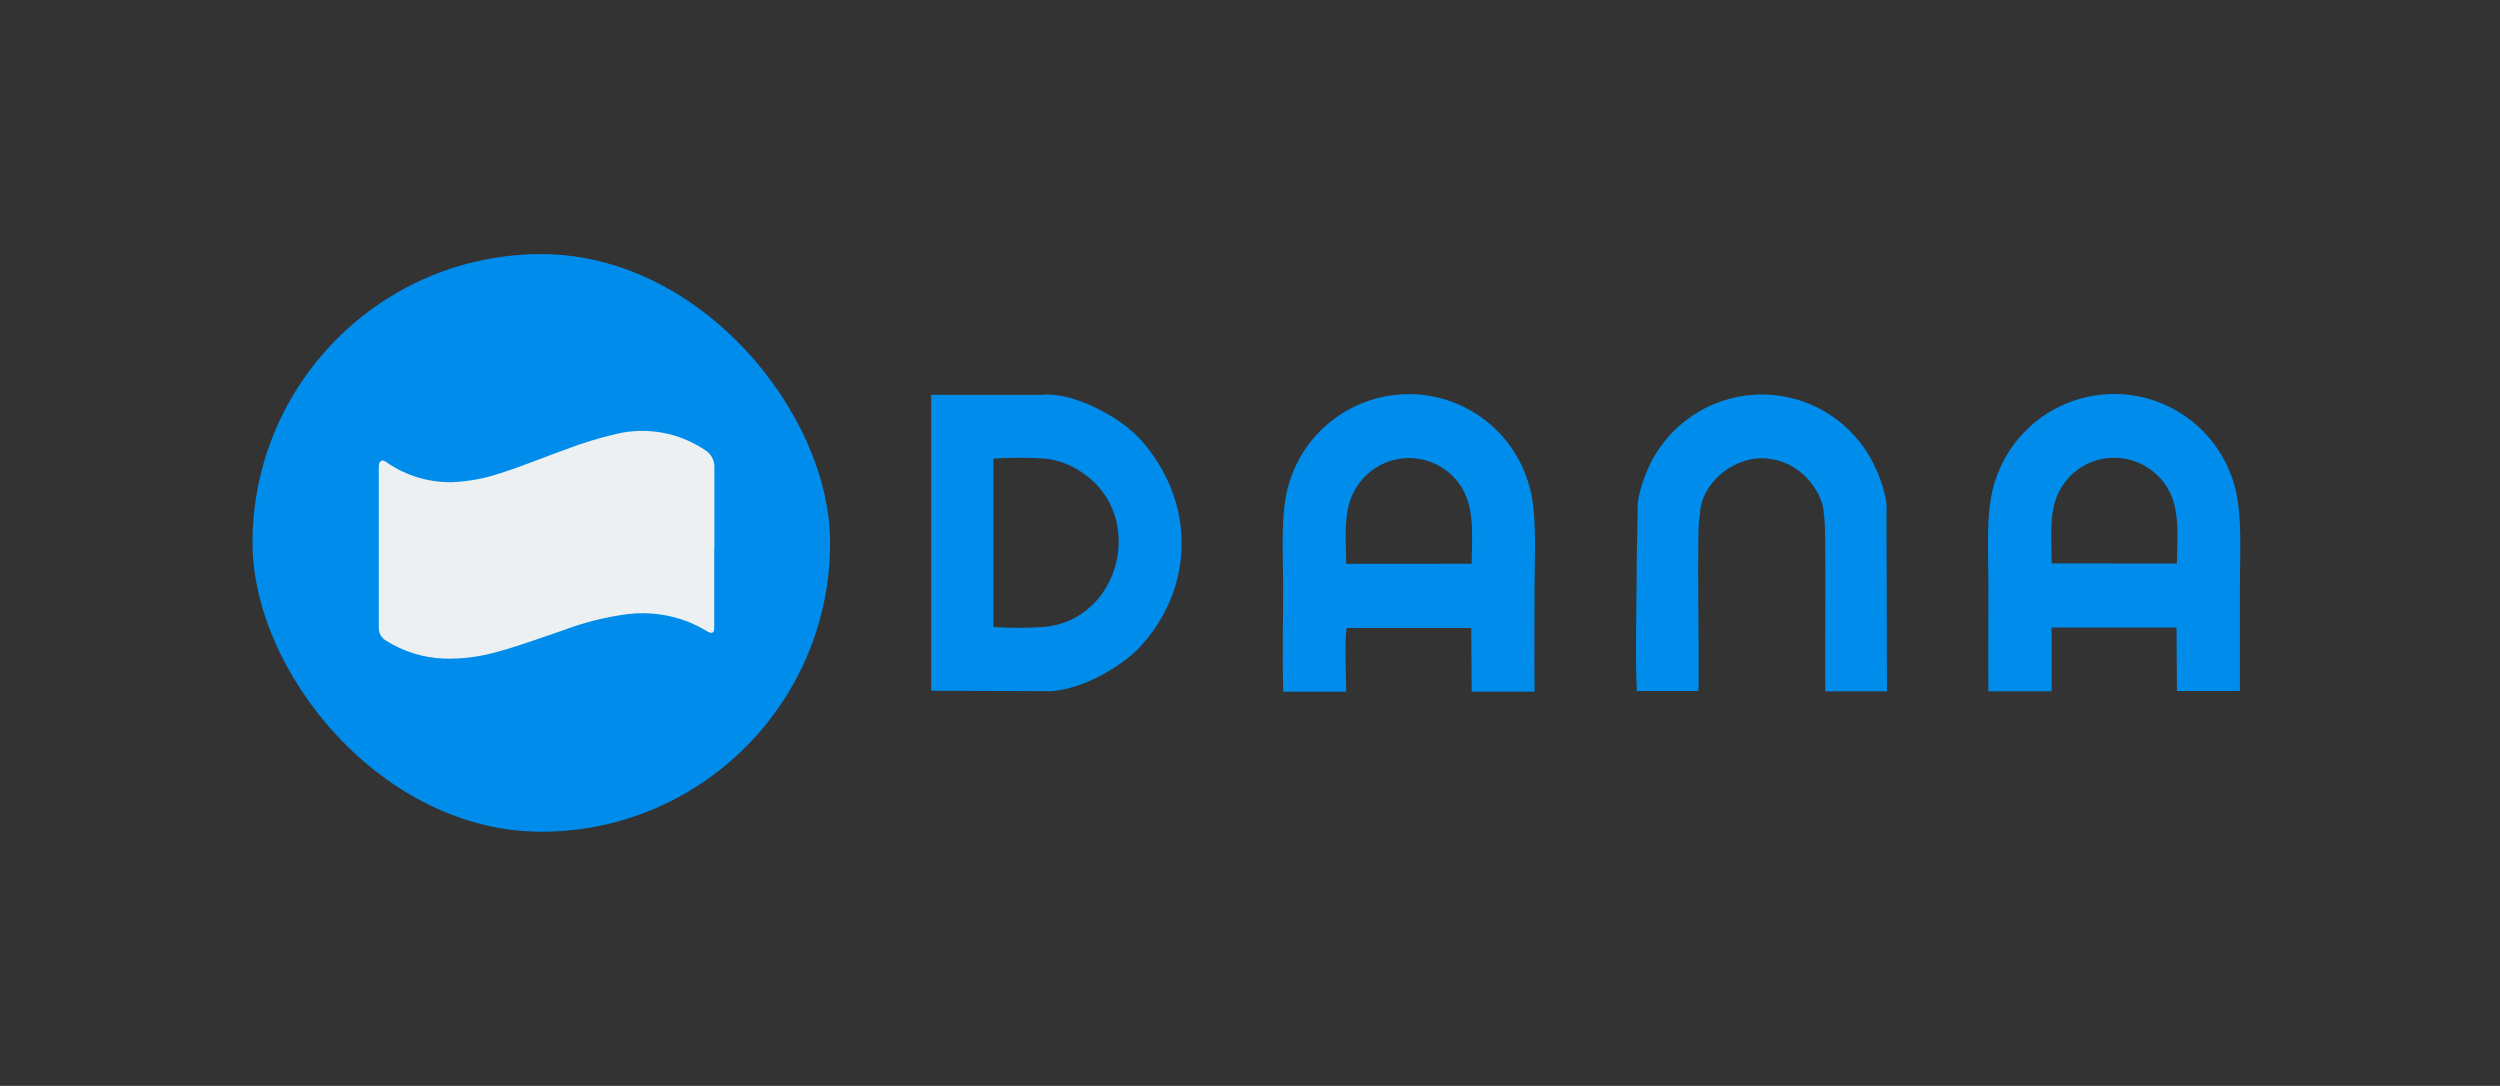<svg width="99" height="43" viewBox="0 0 99 43" fill="none" xmlns="http://www.w3.org/2000/svg">
<rect x="0" y="0" width="99" height="43" fill="#333333" stroke="none"/>
<rect x="10" y="10.063" width="22.873" height="22.873" rx="11.437" fill="#008CEB"/>
<path d="M28.284 21.639V24.858C28.284 25.067 28.194 25.111 28.018 25.009C27.783 24.867 27.538 24.743 27.285 24.636C26.522 24.332 25.695 24.222 24.879 24.315C23.988 24.431 23.114 24.65 22.274 24.969C21.436 25.251 20.615 25.557 19.761 25.794C19.053 26.004 18.316 26.101 17.578 26.081C16.761 26.049 15.966 25.801 15.275 25.362C15.188 25.31 15.117 25.236 15.068 25.146C15.02 25.057 14.997 24.957 15 24.856C15 22.747 15 20.639 15 18.531C15 18.428 15 18.307 15.092 18.255C15.185 18.202 15.279 18.288 15.358 18.34C16.109 18.848 16.997 19.111 17.903 19.094C18.55 19.068 19.191 18.949 19.805 18.74C20.676 18.47 21.518 18.112 22.374 17.808C23.041 17.552 23.725 17.342 24.42 17.18C25.017 17.04 25.637 17.026 26.24 17.137C26.843 17.248 27.416 17.483 27.924 17.827C28.04 17.899 28.136 18 28.2 18.12C28.265 18.24 28.296 18.376 28.29 18.512C28.29 19.559 28.29 20.606 28.29 21.654L28.284 21.639Z" fill="#ECF0F1"/>
<path fill-rule="evenodd" clip-rule="evenodd" d="M41.225 27.369C42.745 27.478 44.517 26.297 45.141 25.622C47.311 23.275 47.363 19.88 45.179 17.421C44.367 16.506 42.456 15.495 41.248 15.637H36.873V27.354L41.236 27.369H41.225ZM39.34 24.831V18.161C40.025 18.116 40.712 18.116 41.397 18.161C41.936 18.223 42.45 18.422 42.89 18.739C45.403 20.456 44.356 24.55 41.355 24.825C40.684 24.872 40.011 24.874 39.34 24.831Z" fill="#008CEB"/>
<path fill-rule="evenodd" clip-rule="evenodd" d="M50.822 27.392H53.308C53.308 26.864 53.241 25.25 53.331 24.866H58.261L58.278 27.39H60.768C60.755 25.991 60.768 24.594 60.768 23.201C60.768 22.008 60.879 20.299 60.558 19.239C60.271 18.199 59.652 17.282 58.796 16.626C57.939 15.971 56.892 15.613 55.813 15.608C54.735 15.602 53.684 15.949 52.821 16.596C51.957 17.243 51.329 18.154 51.032 19.191C50.699 20.28 50.812 21.945 50.812 23.157C50.812 24.556 50.78 25.991 50.812 27.386L50.822 27.392ZM53.31 22.328C53.293 21.281 53.187 20.146 53.679 19.356C53.895 18.986 54.204 18.679 54.576 18.465C54.947 18.252 55.368 18.14 55.797 18.14C56.226 18.14 56.647 18.252 57.019 18.465C57.39 18.679 57.699 18.986 57.915 19.356C58.403 20.194 58.286 21.258 58.278 22.324L53.31 22.328Z" fill="#008CEB"/>
<path fill-rule="evenodd" clip-rule="evenodd" d="M64.853 20.224L64.818 21.968C64.818 23.434 64.747 26.171 64.818 27.363H67.255C67.312 26.525 67.168 20.575 67.32 20.385C67.32 19.229 68.529 18.152 69.748 18.148C70.381 18.144 70.991 18.388 71.448 18.827C71.758 19.11 72.234 19.755 72.225 20.406C72.338 20.471 72.248 26.689 72.284 27.378H74.724L74.705 20.268C74.765 19.71 74.43 18.85 74.215 18.414C73.815 17.584 73.19 16.883 72.412 16.389C71.634 15.896 70.733 15.63 69.812 15.623C68.891 15.615 67.986 15.865 67.199 16.345C66.413 16.825 65.776 17.516 65.362 18.339C65.153 18.768 64.801 19.652 64.853 20.224Z" fill="#008CEB"/>
<path fill-rule="evenodd" clip-rule="evenodd" d="M78.748 27.377H81.243V24.851H86.191L86.206 27.364H88.7V23.201C88.7 21.945 88.805 20.378 88.491 19.241C88.205 18.2 87.587 17.281 86.731 16.624C85.874 15.967 84.827 15.608 83.747 15.602C82.668 15.596 81.616 15.943 80.752 16.591C79.889 17.238 79.261 18.151 78.964 19.189C78.629 20.311 78.742 21.922 78.742 23.168C78.742 24.575 78.727 25.991 78.742 27.398L78.748 27.377ZM81.245 22.311C81.23 21.264 81.119 20.144 81.611 19.337C81.827 18.966 82.138 18.659 82.511 18.447C82.884 18.234 83.307 18.125 83.737 18.129C84.164 18.132 84.583 18.246 84.953 18.46C85.323 18.673 85.631 18.979 85.848 19.348C86.334 20.186 86.219 21.233 86.206 22.313L81.245 22.311Z" fill="#008CEB"/>
</svg>
